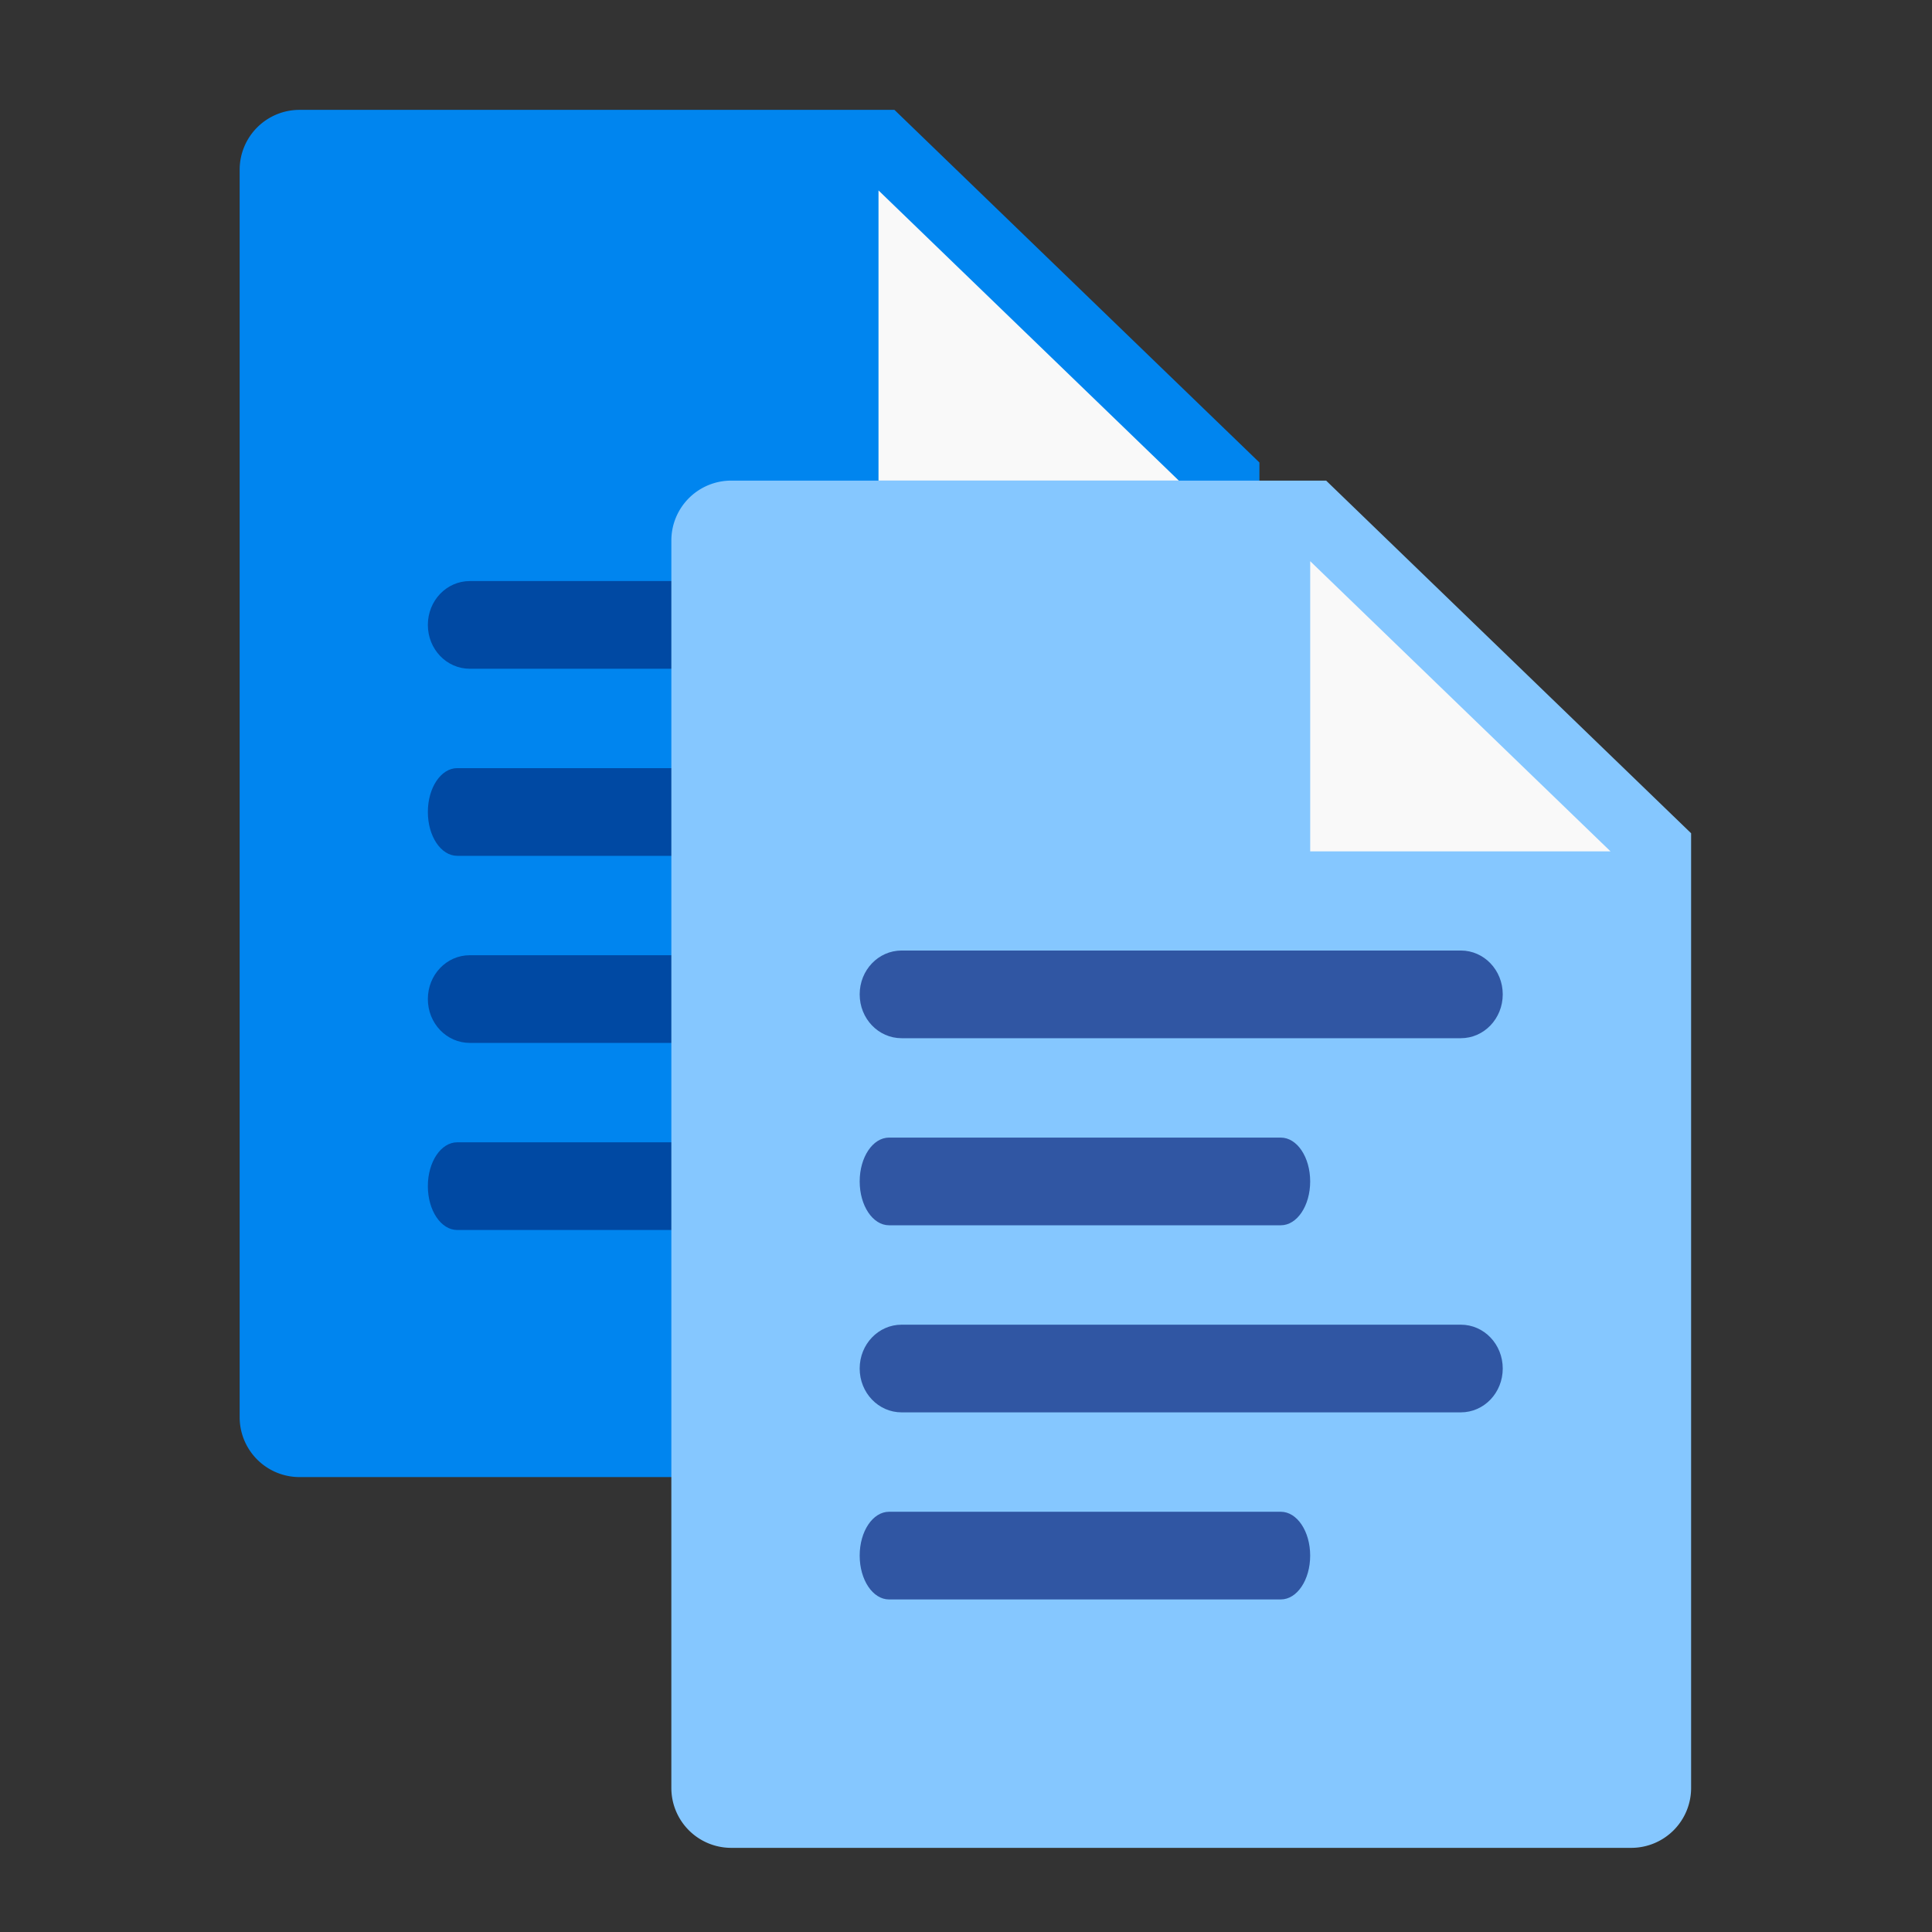 <?xml version="1.0" encoding="UTF-8" standalone="no"?>
<!-- Created with Inkscape (http://www.inkscape.org/) -->

<svg
   xml:space="preserve"
   id="svg5"
   version="1.1"
   viewBox="0 0 256 256"
   height="256mm"
   width="256mm"
   sodipodi:docname="copy.svg"
   inkscape:version="1.2.1 (9c6d41e410, 2022-07-14)"
   xmlns:inkscape="http://www.inkscape.org/namespaces/inkscape"
   xmlns:sodipodi="http://sodipodi.sourceforge.net/DTD/sodipodi-0.dtd"
   xmlns="http://www.w3.org/2000/svg"
   xmlns:svg="http://www.w3.org/2000/svg"><rect x="0" y="0" width="256" height="256" fill="#333333" stroke="none"/><sodipodi:namedview
     id="namedview7"
     pagecolor="#000000"
     bordercolor="#000000"
     borderopacity="0.25"
     inkscape:showpageshadow="2"
     inkscape:pageopacity="0"
     inkscape:pagecheckerboard="0"
     inkscape:deskcolor="#d1d1d1"
     inkscape:document-units="px"
     showgrid="false"
     showborder="false"
     inkscape:zoom="0.5"
     inkscape:cx="-377"
     inkscape:cy="619"
     inkscape:window-width="1920"
     inkscape:window-height="1013"
     inkscape:window-x="-9"
     inkscape:window-y="-9"
     inkscape:window-maximized="1"
     inkscape:current-layer="layer2" /><defs
     id="defs2" /><g
     inkscape:label="Layer 1"
     inkscape:groupmode="layer"
     id="layer1"
     style="display:inline"
     transform="matrix(1.261,0,0,1.261,-3.61,-5.796)"><g
       id="g5896"><path
         id="rect1647"
         style="fill:#0085ef;fill-opacity:1;stroke:none;stroke-width:0.794"
         inkscape:label="rect1647"
         d="m 34.338,16.14 a 6.292,6.292 0 0 0 -6.292,6.292 V 153.516 a 6.292,6.292 0 0 0 6.292,6.292 H 135.202 V 53.196 L 96.85,16.14 Z" /><path
         id="path2013"
         style="fill:#f9f9f9;stroke:none;stroke-width:0.653"
         inkscape:label="rect1647"
         d="M 126.735,55.1 95.176,24.606 v 30.494 z" /></g><g
       id="g14965"
       style="display:inline"
       transform="matrix(0.793,0,0,0.829,2.863,1.814)"><path
         id="rect14832"
         style="display:inline;fill:#0049a3;fill-opacity:1;stroke-width:0.224"
         d="m 52.244,69.088 h 58.76 c 2.441,0 4.407,1.966 4.407,4.407 0,2.441 -1.966,4.407 -4.407,4.407 H 52.244 c -2.441,0 -4.407,-1.966 -4.407,-4.407 0,-2.441 1.966,-4.407 4.407,-4.407 z"
         transform="matrix(1.261,0,0,1.261,-3.628,-10.111)" /><path
         id="rect14856"
         style="display:inline;fill:#0049a3;fill-opacity:1;stroke-width:0.187"
         d="m 50.924,125.503 h 41.164 c 1.71,0 3.087,1.966 3.087,4.407 0,2.441 -1.377,4.407 -3.087,4.407 H 50.924 c -1.71,0 -3.087,-1.966 -3.087,-4.407 0,-2.441 1.377,-4.407 3.087,-4.407 z"
         transform="matrix(1.261,0,0,1.261,-3.628,-10.111)" /><path
         d="m 52.244,106.698 h 58.76 v 0 c 2.442,0 4.407,1.966 4.407,4.407 v 0 c 0,2.442 -1.966,4.407 -4.407,4.407 v 0 h -58.76 -3e-4 c -2.441,0 -4.407,-1.966 -4.407,-4.407 v 0 c 4e-4,-2.442 1.966,-4.407 4.407,-4.407 z"
         style="display:inline;fill:#0049a3;fill-opacity:1;stroke-width:0.224"
         id="path14916"
         transform="matrix(1.261,0,0,1.261,-3.628,-10.111)" /><path
         d="m 50.924,87.893 h 41.164 7.01e-4 c 1.71,3e-4 3.087,1.966 3.087,4.407 v 6e-4 c 0,2.441 -1.377,4.406 -3.087,4.406 v 0 h -41.164 -4.21e-4 c -1.71,-3e-4 -3.087,-1.966 -3.087,-4.407 v -3e-4 c 1.4e-4,-2.441 1.377,-4.407 3.087,-4.407 z"
         style="display:inline;fill:#0049a3;fill-opacity:1;stroke-width:0.187"
         id="path14918"
         transform="matrix(1.261,0,0,1.261,-3.628,-10.111)" /></g></g><g
     inkscape:groupmode="layer"
     id="layer2"
     inkscape:label="Layer 2"
     transform="matrix(1.261,0,0,1.261,-6.036,-4.267)"
     style="display:inline"><g
       id="g14102"
       style="display:inline"
       transform="translate(47.286,37.747)"><path
         id="path5908"
         style="fill:#85c7ff;fill-opacity:1;stroke:none;stroke-width:0.794"
         inkscape:label="rect1647"
         d="m 34.338,16.139 a 6.292,6.292 0 0 0 -6.292,6.292 V 153.516 a 6.292,6.292 0 0 0 6.292,6.292 h 94.572 a 6.292,6.292 0 0 0 6.292,-6.292 V 53.196 L 96.85,16.139 Z" /><path
         id="path5910"
         style="fill:#f9f9f9;stroke:none;stroke-width:0.653"
         inkscape:label="rect1647"
         d="M 126.735,55.1 95.176,24.606 v 30.494 z" /></g><g
       id="g14980"
       style="display:inline"
       transform="matrix(0.793,0,0,0.829,50.163,39.424)"><path
         id="path14972"
         style="display:inline;fill:#3056a3;fill-opacity:1;stroke-width:0.224"
         d="m 52.244,69.088 h 58.76 c 2.441,0 4.407,1.966 4.407,4.407 0,2.441 -1.966,4.407 -4.407,4.407 H 52.244 c -2.441,0 -4.407,-1.966 -4.407,-4.407 0,-2.441 1.966,-4.407 4.407,-4.407 z"
         transform="matrix(1.261,0,0,1.261,-3.628,-10.111)" /><path
         id="path14974"
         style="display:inline;fill:#3056a3;fill-opacity:1;stroke-width:0.187"
         d="m 50.924,125.503 h 41.164 c 1.71,0 3.087,1.966 3.087,4.407 0,2.441 -1.377,4.407 -3.087,4.407 H 50.924 c -1.71,0 -3.087,-1.966 -3.087,-4.407 0,-2.441 1.377,-4.407 3.087,-4.407 z"
         transform="matrix(1.261,0,0,1.261,-3.628,-10.111)" /><path
         d="m 52.244,106.698 h 58.76 v 0 c 2.442,0 4.407,1.966 4.407,4.407 v 0 c 0,2.442 -1.966,4.407 -4.407,4.407 v 0 h -58.76 -3e-4 c -2.441,0 -4.407,-1.966 -4.407,-4.407 v 0 c 4e-4,-2.442 1.966,-4.407 4.407,-4.407 z"
         style="display:inline;fill:#3056a3;fill-opacity:1;stroke-width:0.224"
         id="path14976"
         transform="matrix(1.261,0,0,1.261,-3.628,-10.111)" /><path
         d="m 50.924,87.893 h 41.164 7.01e-4 c 1.71,3e-4 3.087,1.966 3.087,4.407 v 6e-4 c 0,2.441 -1.377,4.406 -3.087,4.406 v 0 h -41.164 -4.21e-4 c -1.71,-3e-4 -3.087,-1.966 -3.087,-4.407 v -3e-4 c 1.4e-4,-2.441 1.377,-4.407 3.087,-4.407 z"
         style="display:inline;fill:#3056a3;fill-opacity:1;stroke-width:0.187"
         id="path14978"
         transform="matrix(1.261,0,0,1.261,-3.628,-10.111)" /></g></g></svg>
